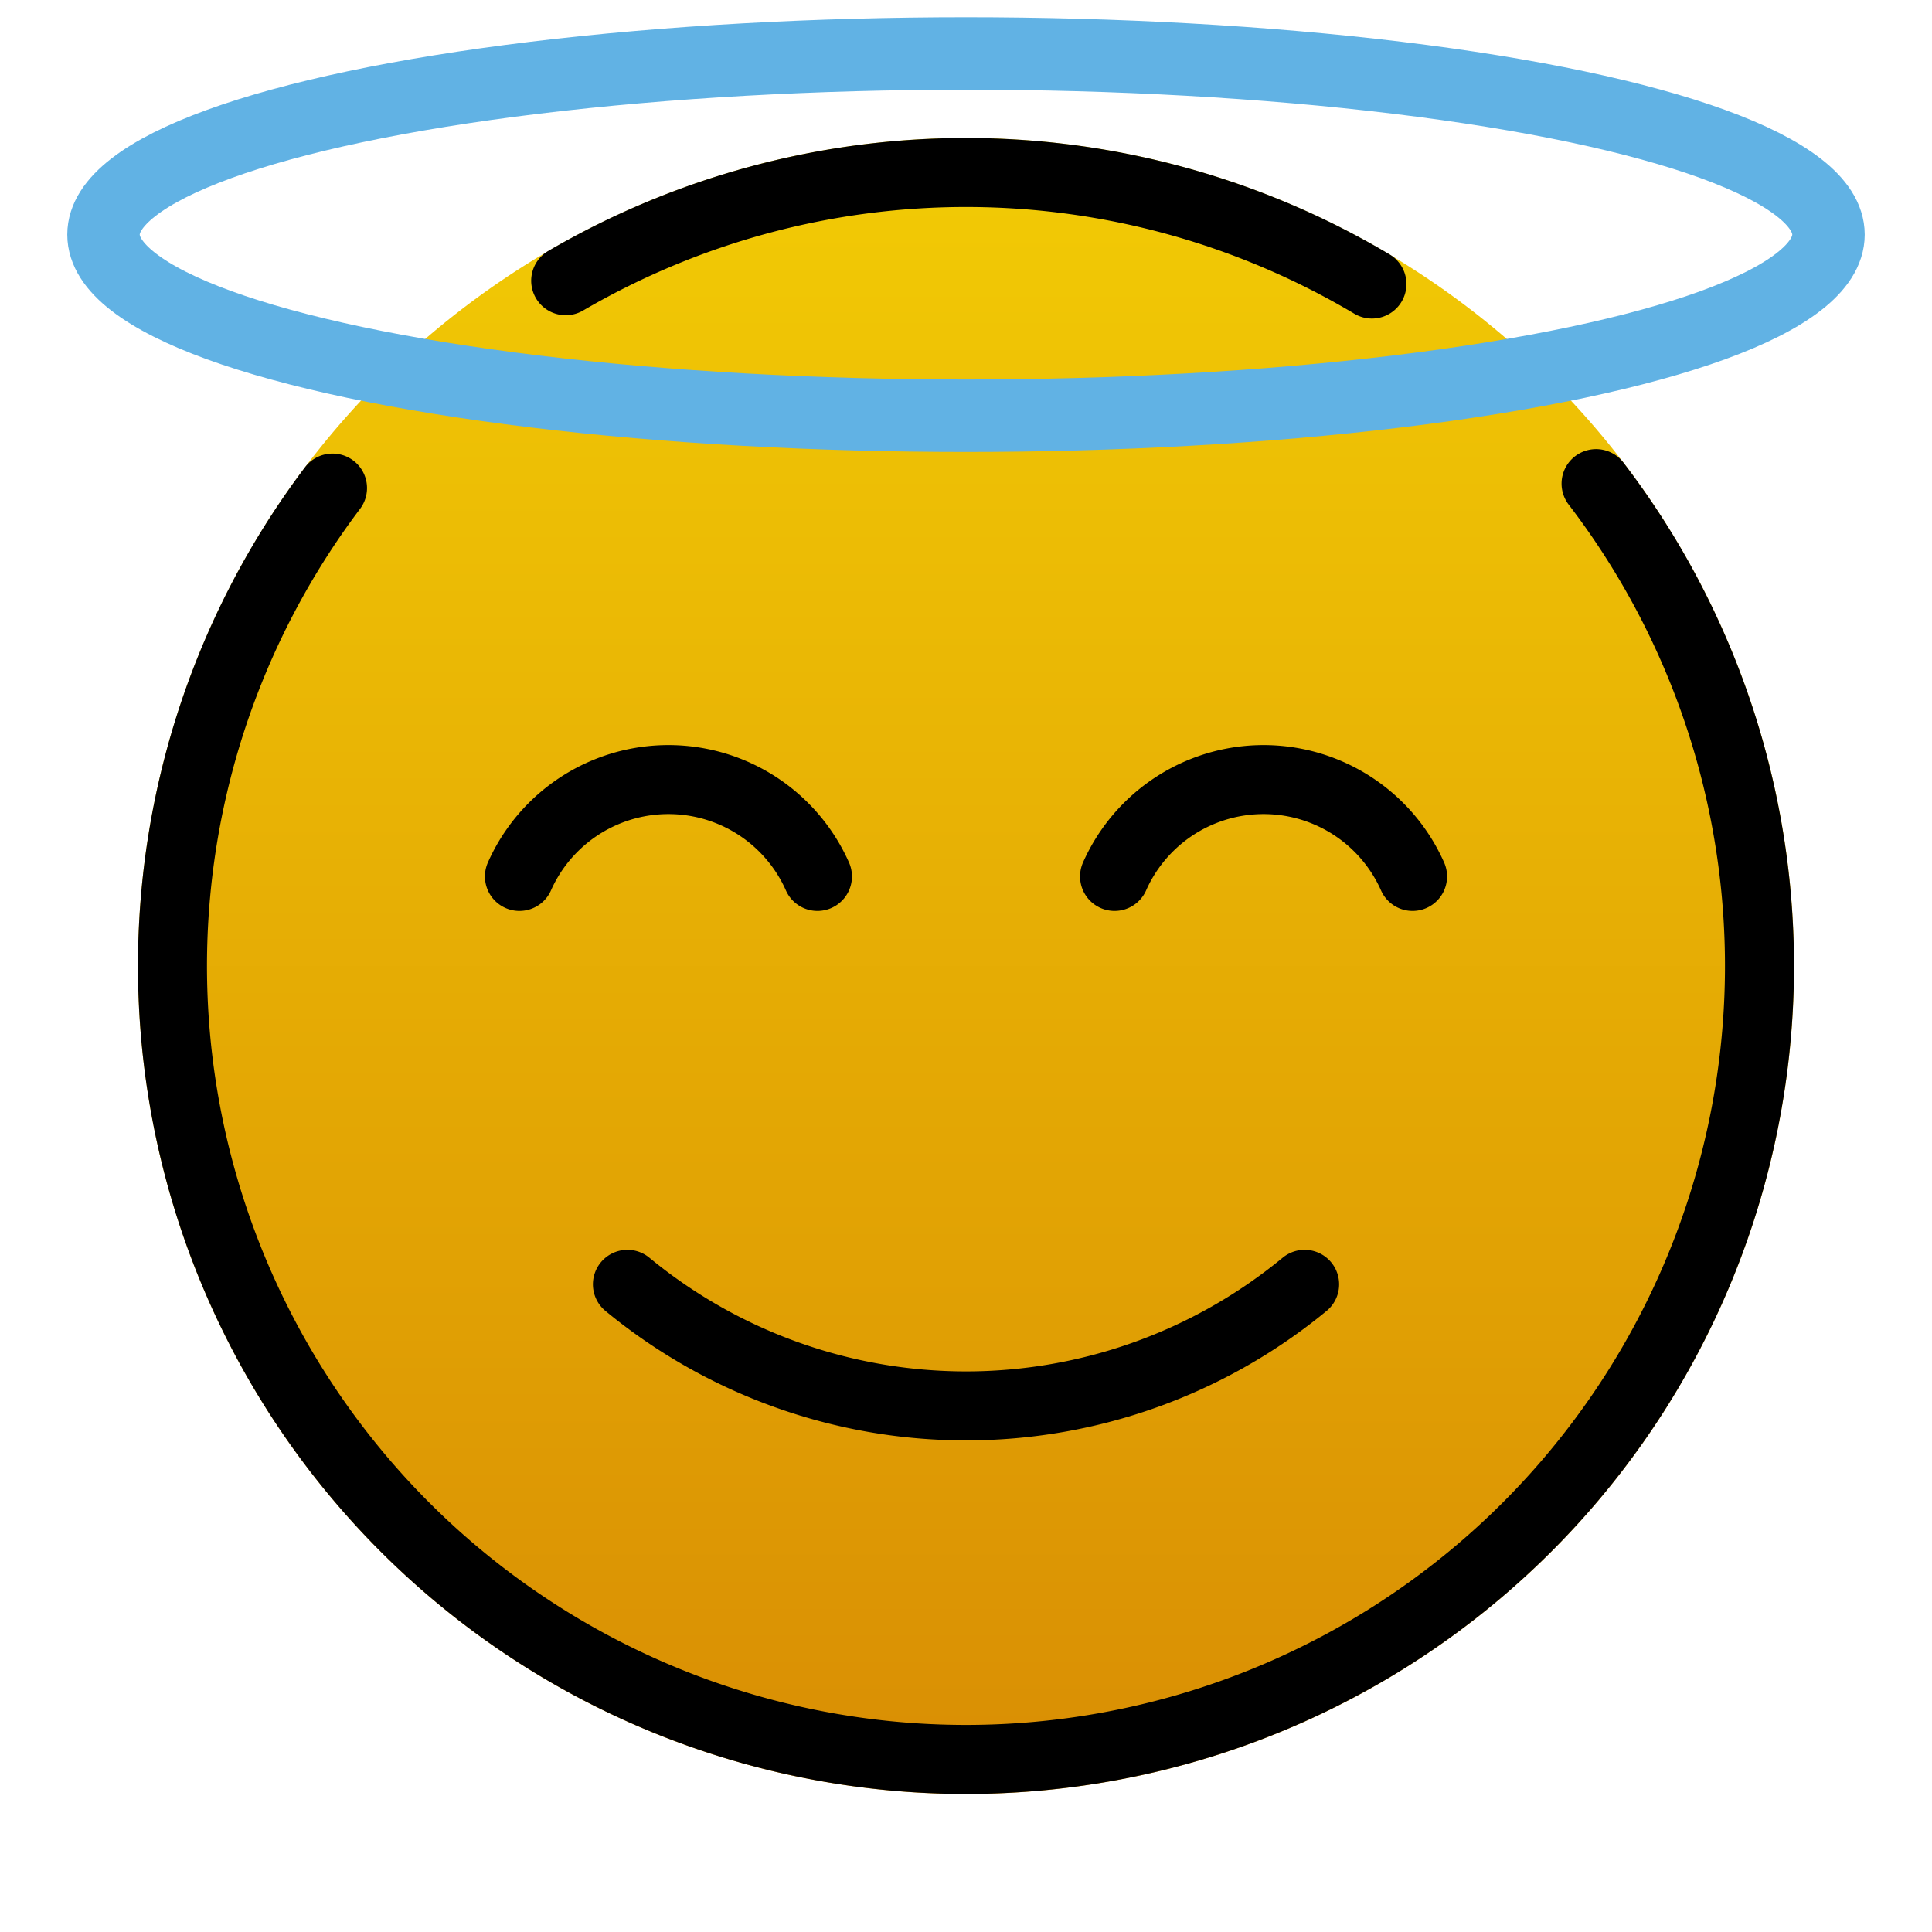 <svg id="emoji" viewBox="8 8 56 56" xmlns="http://www.w3.org/2000/svg">
<defs>
    <linearGradient id="yellow-gradient" x1="0%" y1="0%" x2="0%" y2="100%">
      <stop style="stop-color:#F2CB05;stop-opacity:1;" offset="0%" />
      <stop style="stop-color:#D98E04;stop-opacity:1;" offset="100%" />
    </linearGradient>
  </defs>
  <g id="color">
    <path fill="url(#yellow-gradient)" d="M36,60A24,24,0,0,0,54.157,20.305q-.131-.151-.265-.301A24,24,0,1,0,36,60Z"/>
  </g>
  <g id="hair"/>
  <g id="skin"/>
  <g id="skin-shadow"/>
  <g id="line">
    <path fill="none" stroke="#000" stroke-linecap="round" stroke-linejoin="round" stroke-width="2" d="M45.815,45.227a15.429,15.429,0,0,1-19.629,0"/>
    <path fill="none" stroke="#000" stroke-linecap="round" stroke-linejoin="round" stroke-width="2" d="M47.766,16.233a23.027,23.027,0,0,0-23.369-.096"/>
    <path fill="none" stroke="#000" stroke-linecap="round" stroke-linejoin="round" stroke-width="2" d="M17.638,22.147a23,23,0,1,0,36.625-.129"/>
    <ellipse cx="36" cy="14.8" rx="25" ry="5.25" fill="none" stroke="#000" stroke-miterlimit="10" stroke-width="2"/>
    <path fill="none" stroke="#000" stroke-linecap="round" stroke-miterlimit="10" stroke-width="2" d="M31.694,33.404a4.726,4.726,0,0,0-8.638,0"/>
    <path fill="none" stroke="#000" stroke-linecap="round" stroke-miterlimit="10" stroke-width="2" d="M48.944,33.404a4.726,4.726,0,0,0-8.638,0"/>
  </g>
  <g id="color-foreground">
    <ellipse cx="36" cy="14.8" rx="25" ry="5.25" fill="none" stroke="#61b2e4" stroke-miterlimit="10" stroke-width="2.1"/>
  </g>
</svg>
